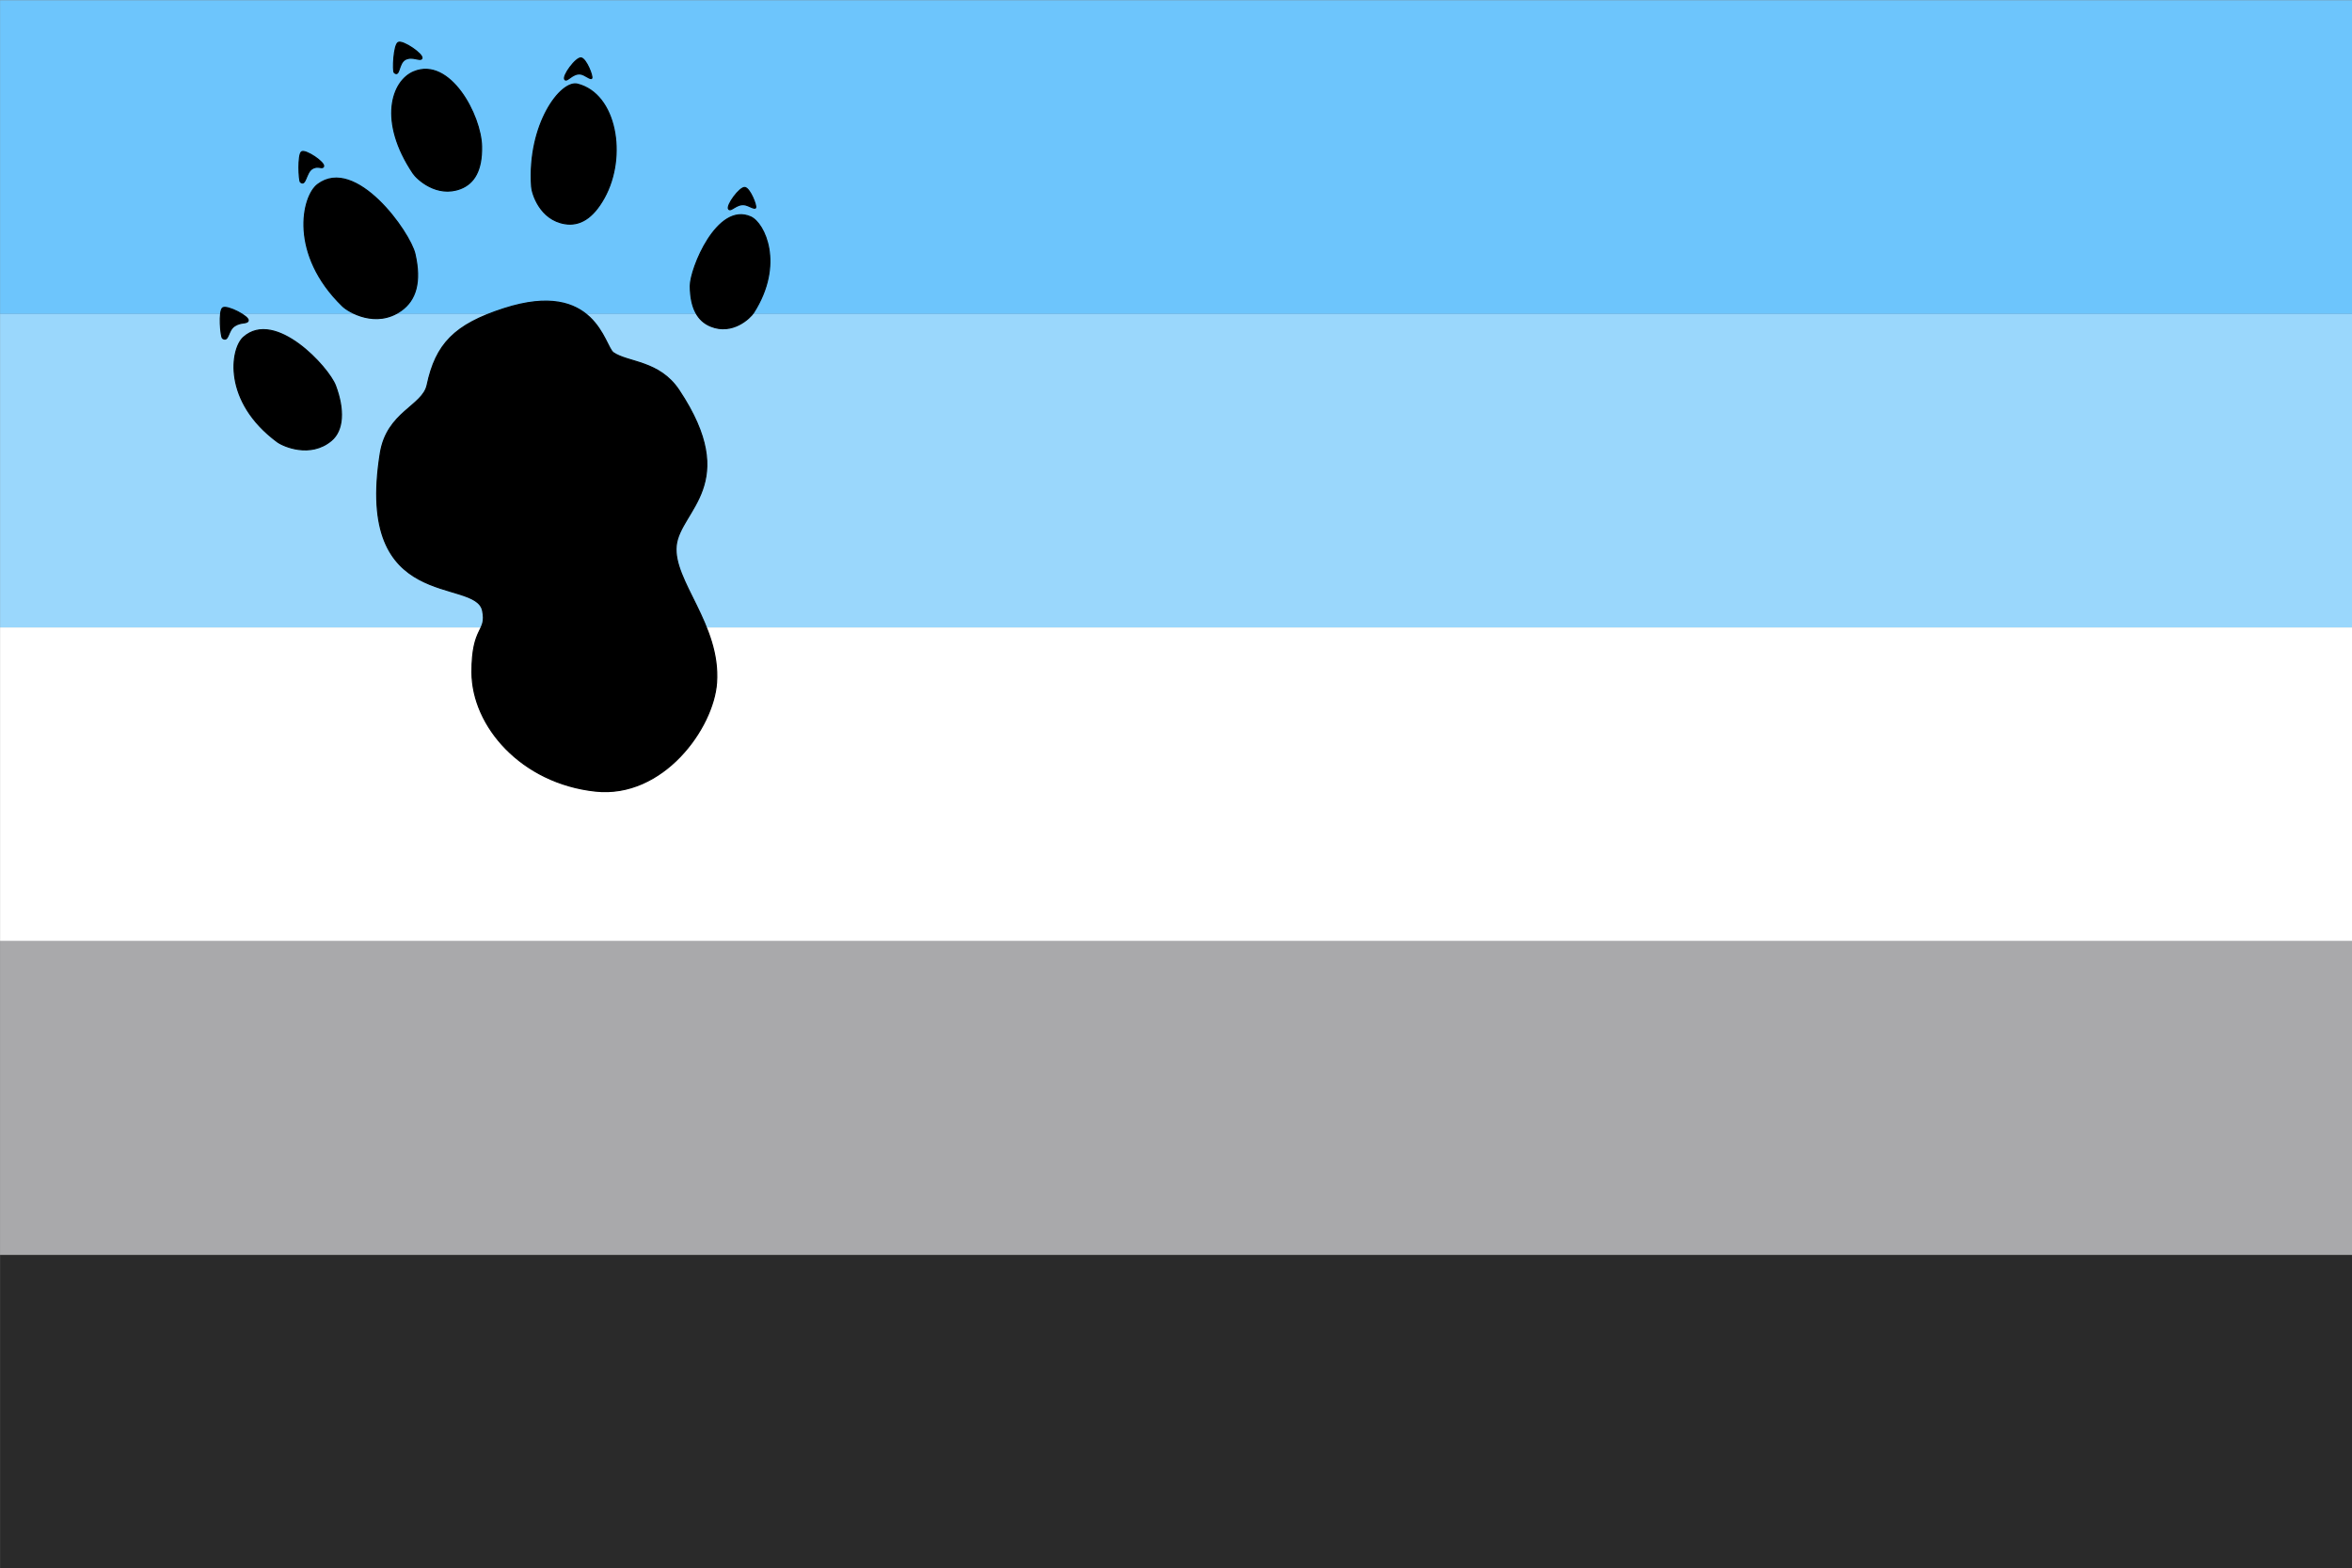 <?xml version="1.0" encoding="UTF-8" standalone="no"?>
<!DOCTYPE svg PUBLIC "-//W3C//DTD SVG 1.1//EN" "http://www.w3.org/Graphics/SVG/1.1/DTD/svg11.dtd">
<svg width="100%" height="100%" viewBox="0 0 2048 1366" version="1.1" xmlns="http://www.w3.org/2000/svg" xmlns:xlink="http://www.w3.org/1999/xlink" xml:space="preserve" xmlns:serif="http://www.serif.com/" style="fill-rule:evenodd;clip-rule:evenodd;stroke-linecap:round;stroke-linejoin:round;stroke-miterlimit:1.5;">
    <rect x="0" y="0" width="2048" height="1366" fill="#808080" stroke="none"/>
    <g transform="matrix(1,0,0,1,1.27329e-11,-341.333)">
        <g id="Otter" transform="matrix(10.476,0,0,6.984,-5997.47,-6655.72)">
            <g transform="matrix(0.329,0,0,0.767,572.503,1001.88)">
                <rect x="0" y="51" width="595" height="51" style="fill:rgb(154,215,252);fill-rule:nonzero;"/>
            </g>
            <g transform="matrix(0.329,0,0,0.767,572.503,962.781)">
                <rect x="0" y="51" width="595" height="51" style="fill:rgb(109,197,252);fill-rule:nonzero;"/>
            </g>
            <g transform="matrix(0.329,0,0,0.767,572.503,1001.88)">
                <rect x="0" y="102" width="595" height="51" style="fill:white;fill-rule:nonzero;"/>
            </g>
            <g transform="matrix(0.329,0,0,0.767,572.503,962.781)">
                <rect x="0" y="204" width="595" height="51" style="fill:rgb(169,169,171);fill-rule:nonzero;"/>
            </g>
            <g transform="matrix(0.329,0,0,0.767,572.503,962.781)">
                <rect x="0" y="255" width="595" height="51" style="fill:rgb(42,42,42);fill-rule:nonzero;"/>
            </g>
            <g transform="matrix(0.095,0,0,0.143,572.503,953.006)">
                <path d="M536.58,649.288C528.537,643.758 521.153,585.064 440.819,610.843C397.494,624.745 381.226,641.893 373.674,677.422C369.739,695.931 338.452,700.941 332.667,737.002C310.218,876.939 415.887,844.63 422.161,874.136C426.195,893.109 412.721,887.161 412.855,927.981C413.01,975.025 456.16,1024.6 520.83,1031.57C580.095,1037.95 624.149,976.578 626.861,937.029C630.337,886.335 588.362,848.27 591.546,817.483C594.73,786.695 648.657,763.93 593.954,681.952C576.743,656.159 549.375,658.086 536.58,649.288ZM293.429,677.984C287.403,661.991 240.706,611.202 212.999,635.801C201.573,645.946 194.758,691.664 242.462,726.925C247.754,730.836 271.459,741.234 289.818,725.857C300.495,716.912 301.305,698.888 293.429,677.984ZM204.969,626.076C199.139,630.032 200.074,640.369 194.634,636.649C193.018,635.544 191.069,612.688 194.81,610.149C198.551,607.611 218.475,617.835 217.079,621.418C215.951,624.313 210.799,622.12 204.969,626.076ZM603.877,591.092C603.771,576.161 627.412,517.79 656.733,530.846C668.825,536.231 686.205,572.173 659.297,614.316C656.312,618.991 640.777,634.001 621.629,626.117C610.492,621.531 604.016,610.608 603.877,591.092ZM362.959,563.106C358.618,544.236 311.132,477.511 277.851,502.571C264.126,512.907 252.852,563.346 299.619,608.638C304.806,613.662 329.013,628.051 350.94,612.496C363.693,603.449 368.633,587.77 362.959,563.106ZM528.577,514.199C548.668,477.98 539.187,423.535 505.18,415.075C490.689,411.469 461.333,449.875 465.04,504.412C465.451,510.462 472.327,533.261 494.208,536.773C506.935,538.816 518.531,532.308 528.577,514.199ZM651.099,520.224C654.995,520.663 659.968,524.497 661.04,522.859C662.111,521.221 656.205,506.137 651.779,505.218C647.352,504.3 634.841,521.351 637.498,524.129C639.647,526.375 644.098,519.435 651.099,520.224ZM421.27,469.465C420.782,442.294 393.604,391.127 361.933,404.293C342.62,412.322 330.855,447.454 361.37,492.807C364.755,497.838 382.123,514.131 402.823,506.214C414.862,501.61 421.642,490.171 421.27,469.465ZM272.807,489.005C267.545,492.541 267.471,504.541 262.796,500.461C261.407,499.249 260.412,476.357 263.788,474.089C267.165,471.82 284.399,483.38 283.055,486.85C281.97,489.655 278.07,485.47 272.807,489.005ZM507.754,406.229C511.649,406.679 516.609,411.526 517.685,409.89C518.761,408.255 512.895,393.155 508.471,392.225C504.047,391.295 491.49,408.313 494.14,411.098C496.283,413.35 500.755,405.422 507.754,406.229ZM354.635,393.521C348.357,396.719 349.811,409.351 344.877,404.982C343.412,403.684 344.33,380.763 348.359,378.711C352.387,376.659 370.879,389.29 369.047,392.67C367.566,395.402 360.913,390.323 354.635,393.521Z" style="stroke:black;stroke-width:1px;"/>
            </g>
        </g>
    </g>
</svg>
